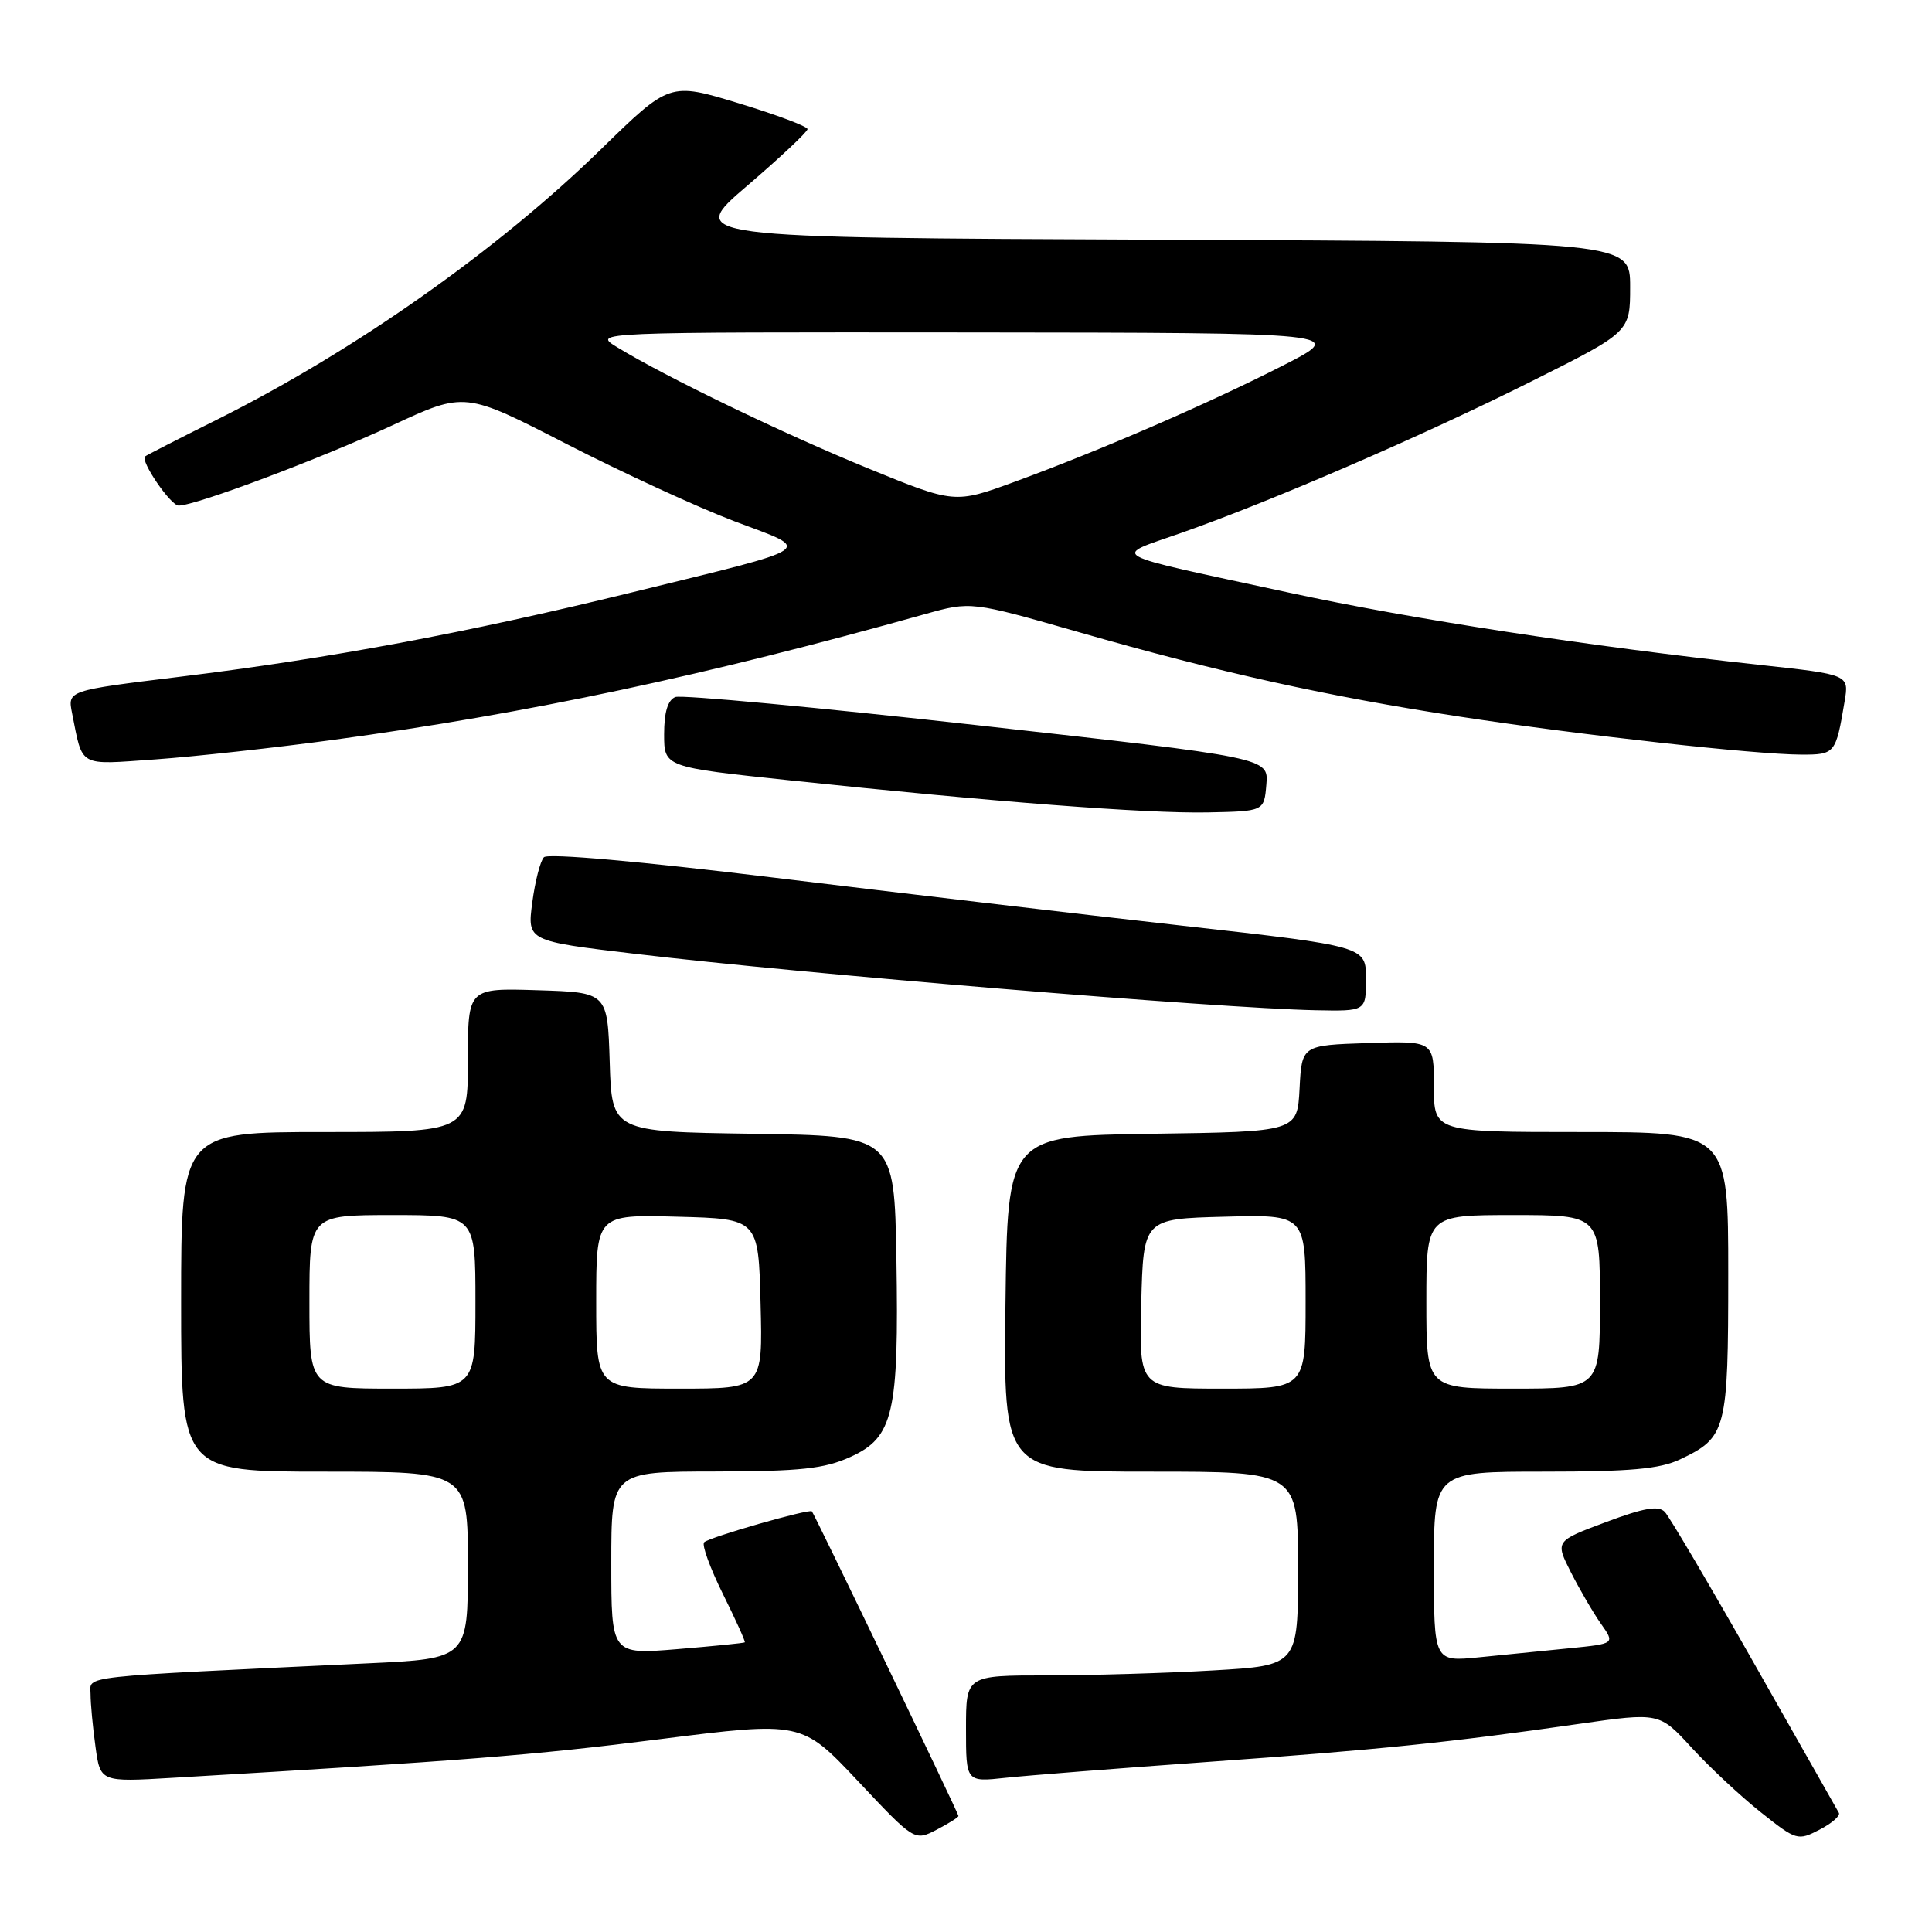<?xml version="1.0" encoding="UTF-8" standalone="no"?>
<!DOCTYPE svg PUBLIC "-//W3C//DTD SVG 1.1//EN" "http://www.w3.org/Graphics/SVG/1.1/DTD/svg11.dtd" >
<svg xmlns="http://www.w3.org/2000/svg" xmlns:xlink="http://www.w3.org/1999/xlink" version="1.1" viewBox="0 0 256 256">
 <g >
 <path fill="currentColor"
d=" M 127.00 240.63 C 127.00 240.27 107.93 200.64 107.58 200.26 C 107.23 199.89 93.97 203.69 93.30 204.36 C 92.97 204.70 94.09 207.78 95.79 211.21 C 97.49 214.64 98.80 217.53 98.69 217.62 C 98.59 217.72 94.56 218.12 89.75 218.52 C 81.00 219.24 81.00 219.24 81.00 207.12 C 81.00 195.00 81.00 195.00 94.75 194.98 C 106.10 194.96 109.23 194.62 112.69 193.05 C 118.39 190.47 119.12 187.31 118.78 166.80 C 118.50 150.50 118.50 150.50 99.79 150.23 C 81.07 149.96 81.07 149.96 80.79 140.73 C 80.50 131.50 80.50 131.50 71.25 131.21 C 62.00 130.92 62.00 130.92 62.00 140.46 C 62.00 150.00 62.00 150.00 43.00 150.00 C 24.00 150.00 24.00 150.00 24.00 172.50 C 24.00 195.00 24.00 195.00 43.00 195.00 C 62.00 195.00 62.00 195.00 62.00 207.39 C 62.00 219.78 62.00 219.78 48.75 220.40 C 9.59 222.26 12.00 221.99 12.00 224.47 C 12.00 225.71 12.29 228.84 12.65 231.43 C 13.29 236.14 13.29 236.14 22.90 235.57 C 61.53 233.30 70.63 232.58 87.36 230.46 C 106.23 228.08 106.23 228.08 113.70 236.02 C 121.17 243.96 121.17 243.96 124.09 242.46 C 125.69 241.63 127.00 240.80 127.00 240.63 Z  M 243.66 240.21 C 243.44 239.82 238.40 230.95 232.48 220.50 C 226.55 210.05 221.21 200.98 220.60 200.34 C 219.77 199.46 217.85 199.79 212.78 201.69 C 206.06 204.20 206.06 204.20 208.16 208.35 C 209.32 210.63 211.10 213.69 212.13 215.15 C 214.00 217.80 214.00 217.80 208.00 218.40 C 204.70 218.73 199.30 219.27 196.00 219.60 C 190.00 220.20 190.00 220.20 190.00 207.60 C 190.00 195.00 190.00 195.00 204.60 195.00 C 216.02 195.00 219.94 194.65 222.63 193.37 C 228.77 190.46 229.00 189.56 229.00 168.78 C 229.00 150.00 229.00 150.00 209.50 150.00 C 190.00 150.00 190.00 150.00 190.00 143.96 C 190.00 137.92 190.00 137.92 181.25 138.21 C 172.50 138.50 172.50 138.50 172.20 144.23 C 171.90 149.96 171.90 149.96 152.70 150.23 C 133.50 150.50 133.50 150.50 133.23 172.75 C 132.96 195.00 132.96 195.00 152.48 195.00 C 172.00 195.00 172.00 195.00 172.00 207.85 C 172.00 220.69 172.00 220.69 160.75 221.34 C 154.56 221.70 144.66 221.99 138.75 222.00 C 128.00 222.00 128.00 222.00 128.00 229.07 C 128.00 236.14 128.00 236.14 133.25 235.57 C 136.14 235.26 148.18 234.31 160.00 233.47 C 182.80 231.84 191.98 230.90 209.18 228.43 C 219.87 226.90 219.87 226.90 224.18 231.61 C 226.56 234.20 230.67 238.04 233.32 240.14 C 238.02 243.88 238.22 243.94 241.11 242.44 C 242.73 241.60 243.88 240.60 243.66 240.21 Z  M 181.00 129.70 C 181.00 125.39 181.00 125.39 156.75 122.67 C 143.41 121.17 119.10 118.31 102.71 116.31 C 84.84 114.13 72.58 113.04 72.07 113.59 C 71.59 114.09 70.90 116.79 70.53 119.59 C 69.86 124.69 69.86 124.69 84.18 126.39 C 106.44 129.04 161.29 133.59 174.25 133.86 C 181.00 134.00 181.00 134.00 181.00 129.70 Z  M 167.80 103.95 C 168.10 100.40 168.10 100.40 129.54 96.10 C 108.33 93.73 90.31 92.05 89.49 92.36 C 88.49 92.75 88.00 94.35 88.00 97.29 C 88.00 101.64 88.00 101.64 104.75 103.41 C 131.59 106.25 151.93 107.81 160.00 107.65 C 167.50 107.50 167.50 107.50 167.80 103.95 Z  M 44.28 98.02 C 70.03 94.52 93.52 89.52 122.58 81.37 C 128.66 79.67 128.66 79.67 143.08 83.80 C 161.48 89.08 175.93 92.28 193.51 94.97 C 209.54 97.42 232.54 99.97 238.68 99.99 C 243.16 100.00 243.26 99.88 244.42 92.95 C 245.02 89.39 245.02 89.39 233.26 88.11 C 210.52 85.64 186.98 82.03 170.82 78.53 C 146.00 73.16 147.27 73.87 156.56 70.60 C 168.69 66.33 188.67 57.68 203.05 50.47 C 216.00 43.99 216.00 43.99 216.00 38.00 C 216.00 32.02 216.00 32.02 153.49 31.76 C 90.97 31.50 90.97 31.50 98.99 24.63 C 103.39 20.86 107.00 17.47 107.00 17.11 C 107.00 16.75 102.89 15.21 97.87 13.68 C 88.73 10.90 88.73 10.90 79.62 19.79 C 65.93 33.15 47.02 46.47 28.86 55.55 C 23.71 58.12 19.37 60.34 19.22 60.48 C 18.56 61.07 22.61 66.99 23.67 66.99 C 25.89 67.01 42.48 60.77 52.03 56.34 C 61.60 51.90 61.60 51.90 75.05 58.82 C 82.45 62.62 92.47 67.23 97.32 69.07 C 107.80 73.02 108.78 72.35 83.50 78.55 C 61.86 83.85 43.56 87.27 23.71 89.69 C 8.95 91.50 8.95 91.50 9.55 94.50 C 11.00 101.76 10.26 101.35 20.64 100.62 C 25.82 100.25 36.46 99.08 44.28 98.02 Z  M 41.00 172.50 C 41.00 161.00 41.00 161.00 52.00 161.00 C 63.00 161.00 63.00 161.00 63.00 172.50 C 63.00 184.00 63.00 184.00 52.00 184.00 C 41.00 184.00 41.00 184.00 41.00 172.50 Z  M 79.00 172.47 C 79.00 160.93 79.00 160.93 89.75 161.22 C 100.50 161.50 100.50 161.50 100.78 172.75 C 101.07 184.00 101.07 184.00 90.03 184.00 C 79.00 184.00 79.00 184.00 79.00 172.47 Z  M 151.22 172.75 C 151.50 161.50 151.50 161.50 162.25 161.22 C 173.00 160.93 173.00 160.93 173.00 172.47 C 173.00 184.00 173.00 184.00 161.97 184.00 C 150.93 184.00 150.93 184.00 151.22 172.75 Z  M 189.00 172.50 C 189.00 161.00 189.00 161.00 200.50 161.00 C 212.00 161.00 212.00 161.00 212.00 172.50 C 212.00 184.00 212.00 184.00 200.50 184.00 C 189.00 184.00 189.00 184.00 189.00 172.50 Z  M 115.00 62.05 C 103.74 57.44 88.34 50.01 81.79 46.02 C 78.50 44.01 78.50 44.01 128.50 44.05 C 178.50 44.10 178.50 44.10 169.95 48.46 C 160.06 53.50 145.97 59.61 134.50 63.82 C 126.50 66.75 126.50 66.75 115.00 62.05 Z "/>
</g>
</svg>